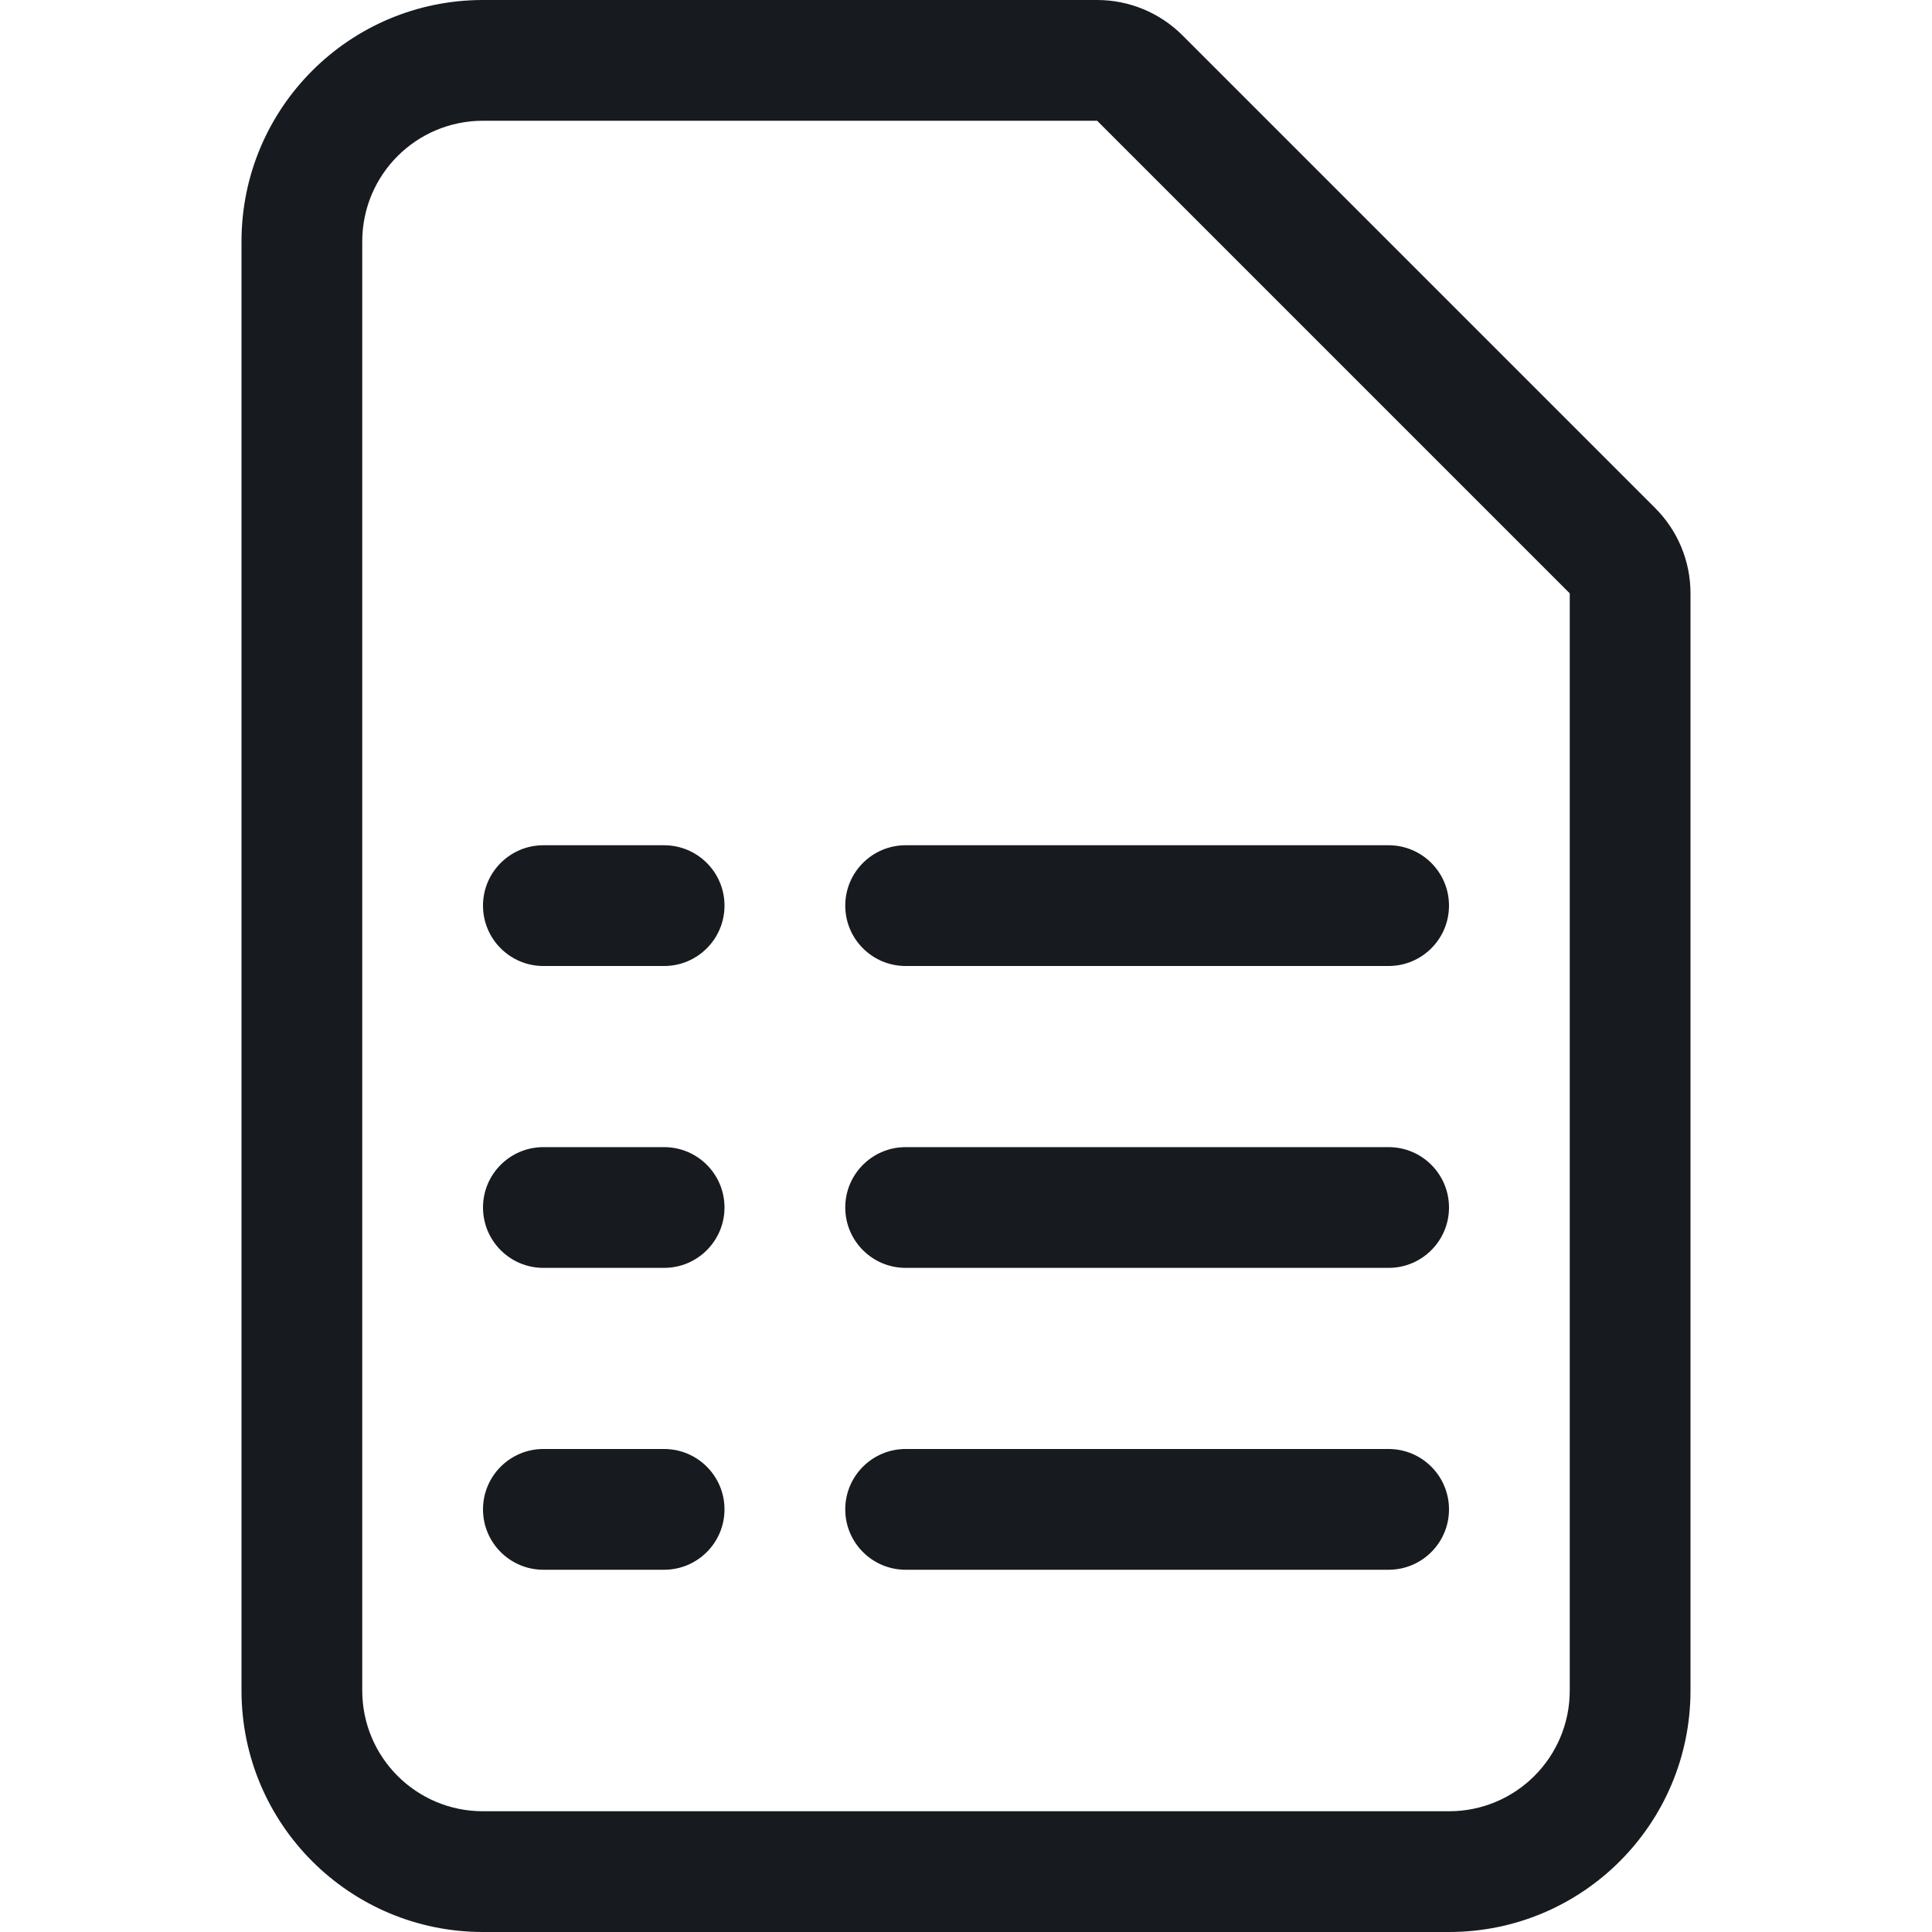<?xml version="1.0" encoding="UTF-8"?>
<svg width="16px" height="16px" viewBox="0 0 16 16" version="1.1" xmlns="http://www.w3.org/2000/svg" xmlns:xlink="http://www.w3.org/1999/xlink">
    <!-- Generator: Sketch 60.1 (88133) - https://sketch.com -->
    <title>sources-and-media/file-spreadsheet_16</title>
    <desc>Created with Sketch.</desc>
    <g id="sources-and-media/file-spreadsheet_16" stroke="none" stroke-width="1" fill="none" fill-rule="evenodd">
        <path d="M9.086,1 L9.086,1 L4,1 C3.447,1 3,1.447 3,2 L3,14 C3,14.553 3.447,15 4,15 L12,15 C12.553,15 13,14.553 13,14 L13,4.914 L13,4.914 L9.086,1 Z M9.793,0.293 L13.707,4.207 C13.895,4.395 14,4.648 14,4.914 L14,14 C14,15.105 13.105,16 12,16 L4,16 C2.895,16 2,15.105 2,14 L2,2 C2,0.895 2.895,0 4,0 L9.086,0 C9.351,0 9.605,0.105 9.793,0.293 Z M7,10 C7,9.724 7.224,9.5 7.5,9.5 L11.5,9.5 C11.776,9.5 12,9.724 12,10 C12,10.276 11.776,10.5 11.5,10.5 L7.5,10.5 C7.224,10.5 7,10.276 7,10 Z M7.5,12 C7.224,12 7,12.224 7,12.5 C7,12.776 7.224,13 7.5,13 L11.5,13 C11.776,13 12,12.776 12,12.5 C12,12.224 11.776,12 11.5,12 L7.5,12 Z M7,7.5 C7,7.224 7.224,7 7.5,7 L11.5,7 C11.776,7 12,7.224 12,7.5 C12,7.776 11.776,8 11.5,8 L7.5,8 C7.224,8 7,7.776 7,7.5 Z M4.5,9.5 C4.224,9.5 4,9.724 4,10 C4,10.276 4.224,10.5 4.5,10.5 L5.5,10.5 C5.776,10.5 6,10.276 6,10 C6,9.724 5.776,9.5 5.5,9.5 L4.5,9.5 Z M4,12.5 C4,12.224 4.224,12 4.5,12 L5.5,12 C5.776,12 6,12.224 6,12.5 C6,12.776 5.776,13 5.5,13 L4.5,13 C4.224,13 4,12.776 4,12.5 Z M4.5,7 C4.224,7 4,7.224 4,7.5 C4,7.776 4.224,8 4.5,8 L5.5,8 C5.776,8 6,7.776 6,7.5 C6,7.224 5.776,7 5.5,7 L4.5,7 Z" id="Shape" fill="#171B1F"></path>
    </g>
</svg>